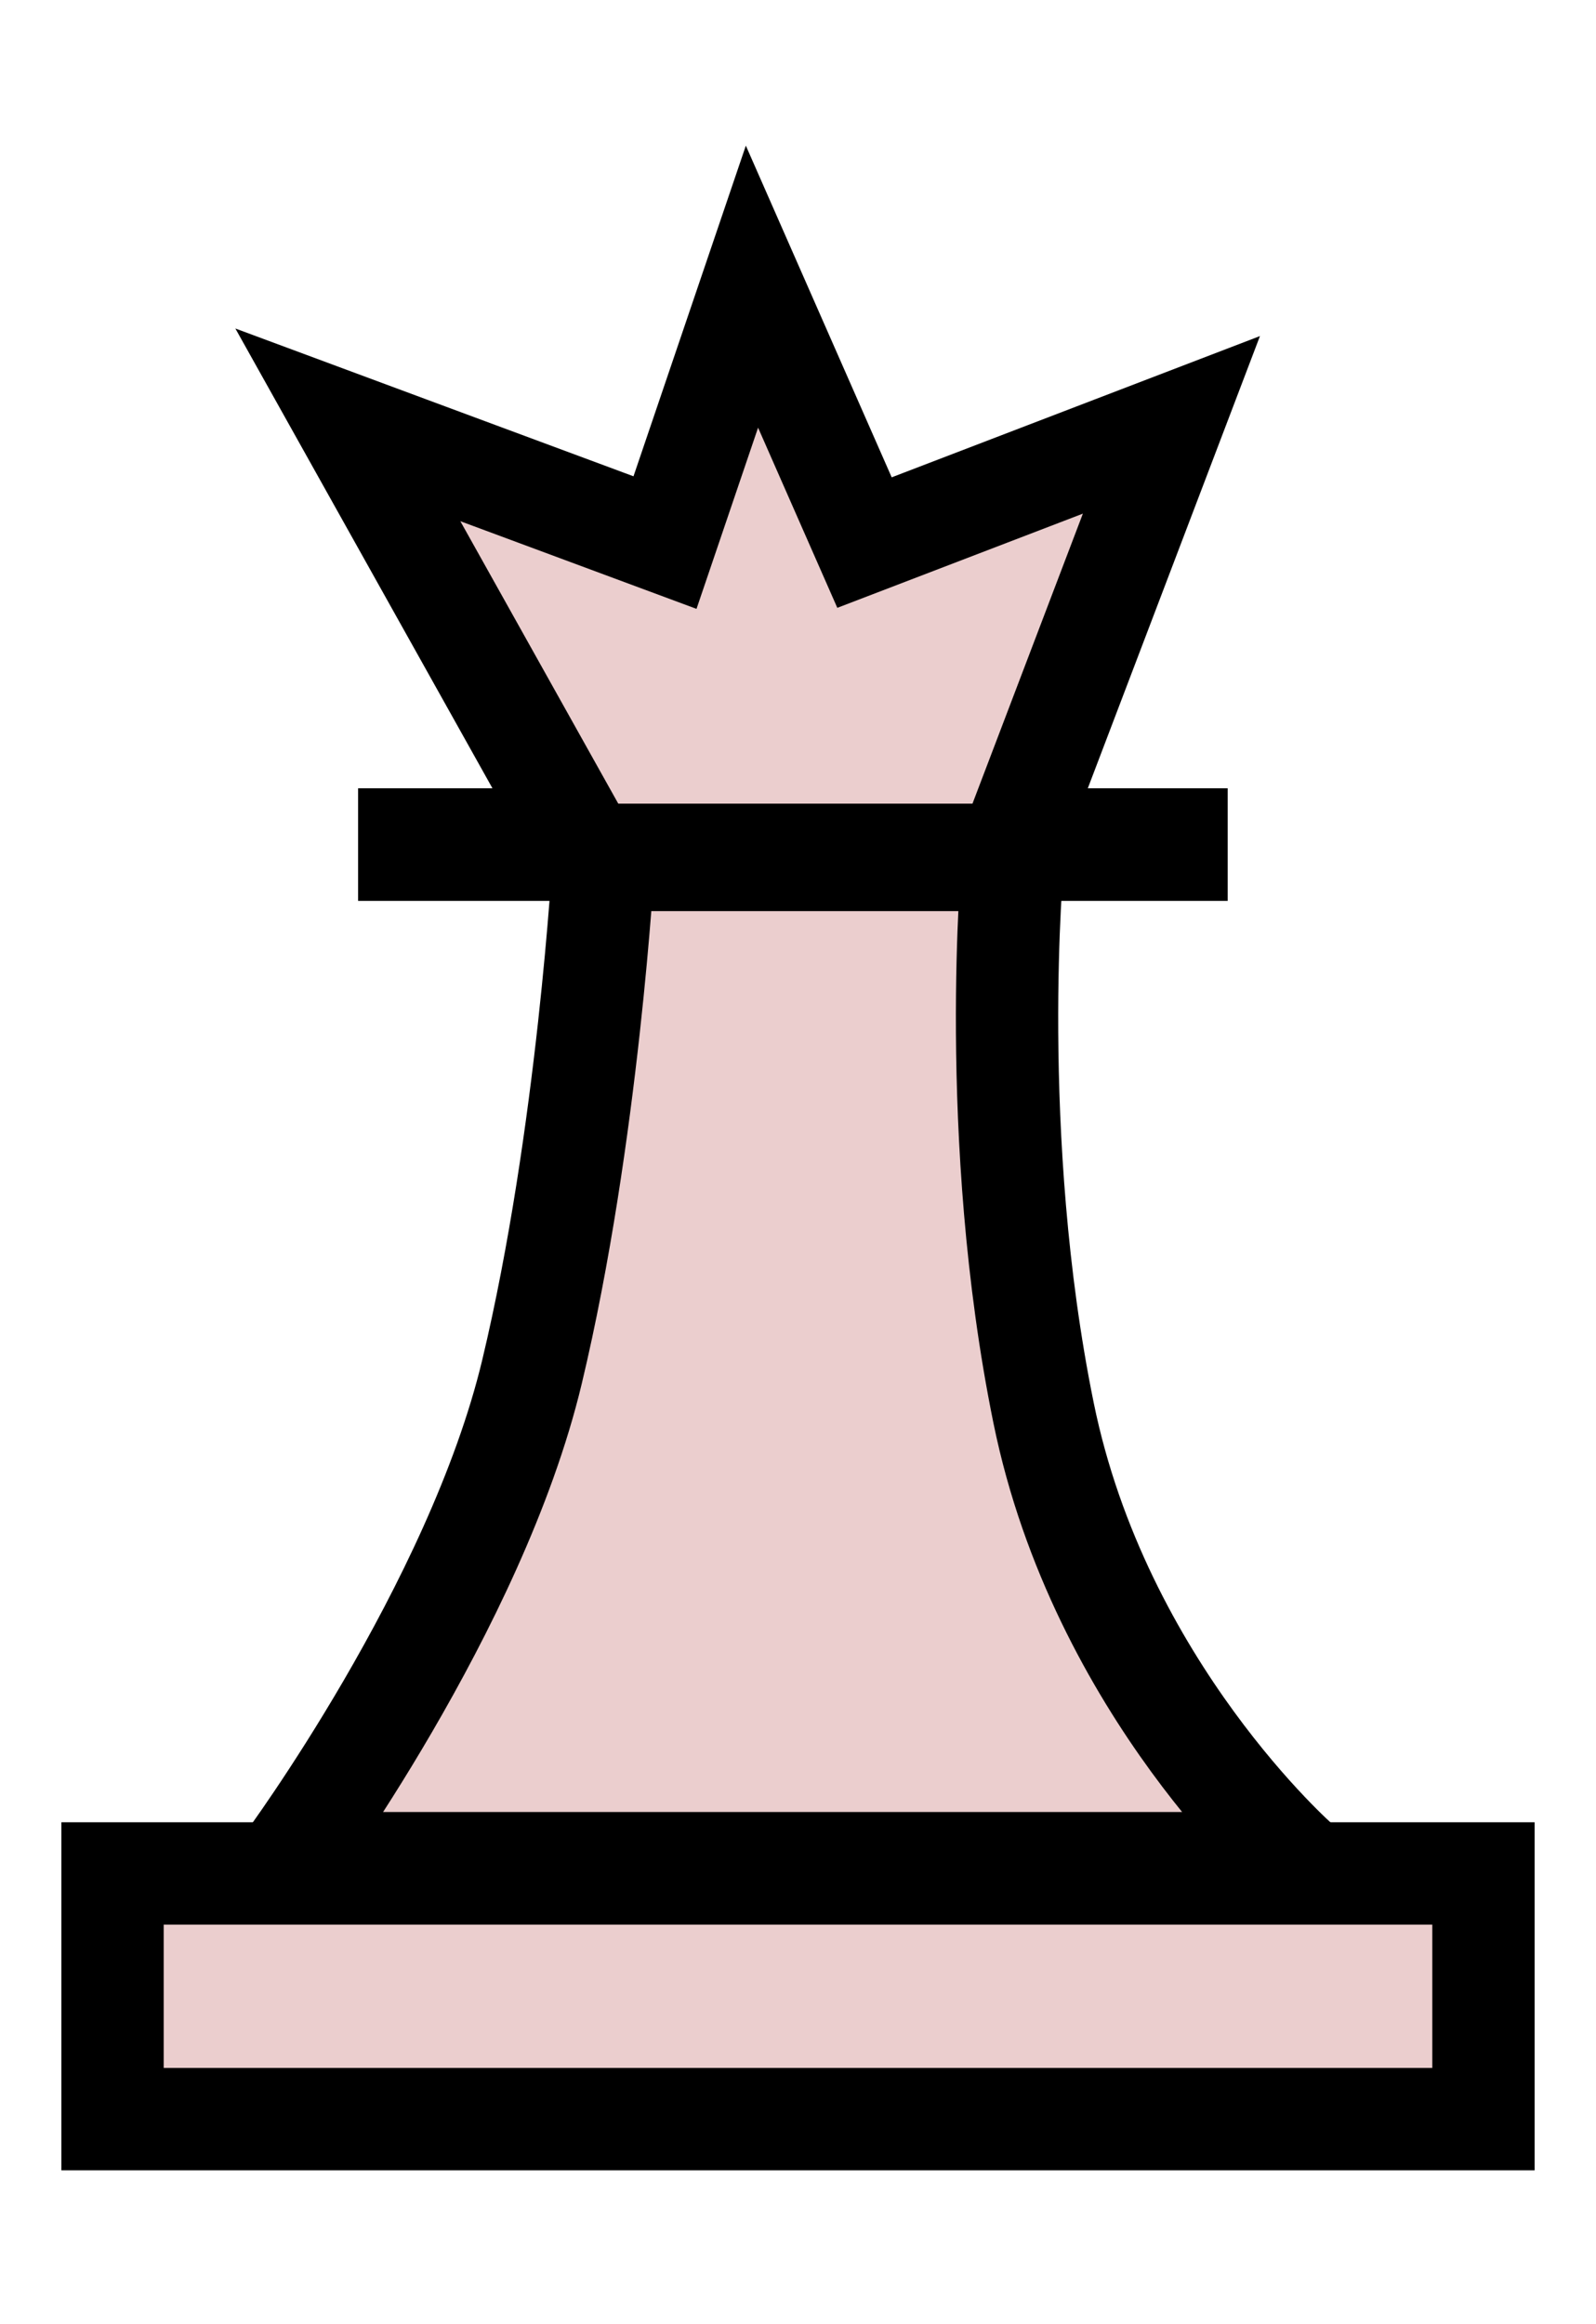 <svg width="156" height="227" viewBox="0 0 156 227" fill="none" xmlns="http://www.w3.org/2000/svg">
<rect x="11" y="183" width="134" height="24" fill="#EBCECE" stroke="black" stroke-width="10"/>
<path d="M102 138C96.5 111 99 84 99 84H59C59 84 57.5 111 52 134C46.5 157 28 182 28 182H127C127 182 107.5 165 102 138Z" fill="#EBCECE" stroke="black" stroke-width="10"/>
<rect x="35" y="77" width="85" height="11" fill="black"/>
<path d="M34 41.5L57.5 83.5H98.5L114.5 41.5L84.5 53L73.5 28L65 53L34 41.5Z" fill="#EBCECE" stroke="black" stroke-width="10"/>
</svg>

